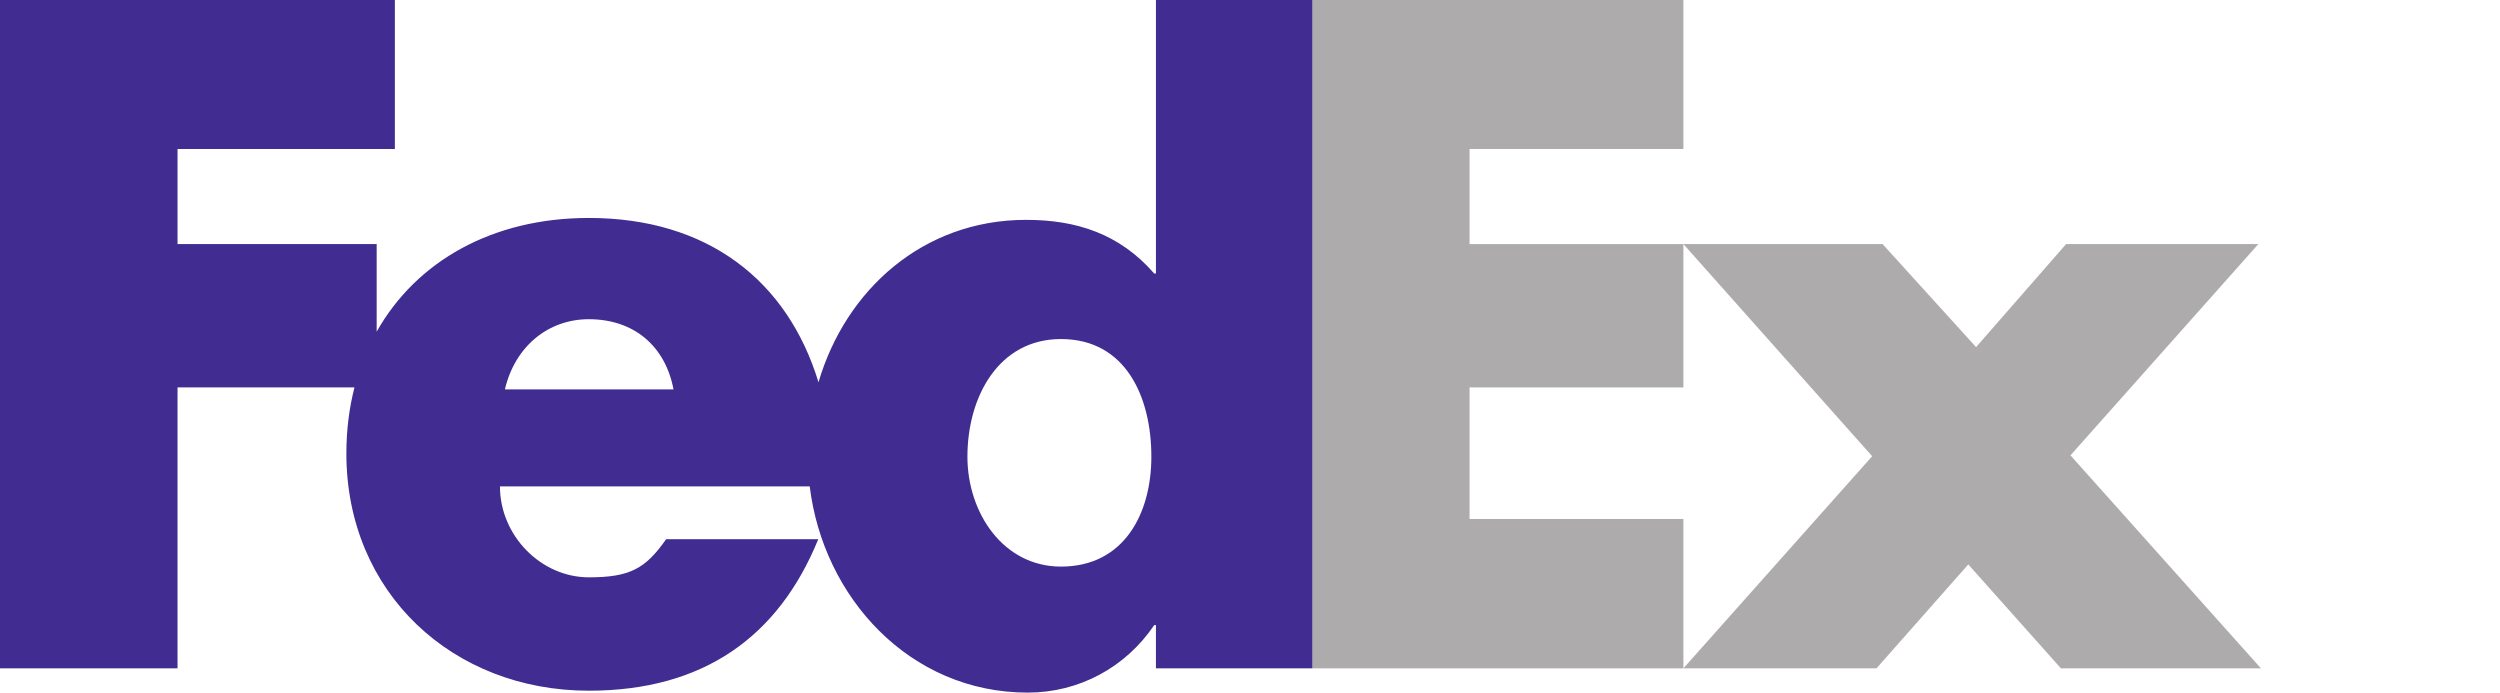 <?xml version="1.0" encoding="UTF-8" standalone="no"?>
<!-- Created with Inkscape (http://www.inkscape.org/) -->

<svg
   xmlns:dc="http://purl.org/dc/elements/1.1/"
   xmlns:cc="http://creativecommons.org/ns#"
   xmlns:rdf="http://www.w3.org/1999/02/22-rdf-syntax-ns#"
   xmlns:svg="http://www.w3.org/2000/svg"
   xmlns="http://www.w3.org/2000/svg"
   xmlns:sodipodi="http://sodipodi.sourceforge.net/DTD/sodipodi-0.dtd"
   xmlns:inkscape="http://www.inkscape.org/namespaces/inkscape"
   version="1.1"
   width="354.641"
   height="98.25"
   id="svg3010"
   inkscape:version="0.48.4 r9939"
   sodipodi:docname="FedEx logo.svg">
  <sodipodi:namedview
     pagecolor="#ffffff"
     bordercolor="#666666"
     borderopacity="1"
     objecttolerance="10"
     gridtolerance="10"
     guidetolerance="10"
     inkscape:pageopacity="0"
     inkscape:pageshadow="2"
     inkscape:window-width="1920"
     inkscape:window-height="1018"
     id="namedview3001"
     showgrid="false"
     inkscape:zoom="3.417545"
     inkscape:cx="177.32027"
     inkscape:cy="49.125175"
     inkscape:window-x="-8"
     inkscape:window-y="-8"
     inkscape:window-maximized="1"
     inkscape:current-layer="svg3010" />
  <defs
     id="defs3012" />
  <path
     d="m 292.354,94.808 -13.141,-14.739 -13.021,14.739 -27.392,0 26.78,-30.089 -26.78,-30.095 28.253,0 13.265,14.616 12.772,-14.616 27.27,0 -26.653,29.971 27.019,30.213 -28.372,0"
     id="path16"
     style="fill:#adabab;fill-opacity:1;fill-rule:nonzero;stroke:none" />
  <path
     d="m 186.175,94.808 0,-94.808 52.625,0 0,21.134 -30.335,0 0,13.491 30.335,0 0,20.333 -30.335,0 0,18.663 30.335,0 0,21.189 -52.625,0"
     id="path18"
     style="fill:#adabab;fill-opacity:1;fill-rule:nonzero;stroke:none" />
  <path
     d="m 163.977,0 0,38.801 -0.244,0 c -4.916,-5.648 -11.056,-7.613 -18.181,-7.613 -14.594,0 -25.588,9.922 -29.445,23.039 -4.402,-14.452 -15.753,-23.308 -32.581,-23.308 -13.668,0 -24.458,6.134 -30.093,16.131 l 0,-12.424 -28.25,0 0,-13.491 30.831,0 L 56.014,0 0,0 l 0,94.808 25.183,0 0,-39.851 25.1,0 c -0.748,2.927 -1.148,6.063 -1.148,9.371 0,19.776 15.109,33.653 34.391,33.653 16.213,0 26.9,-7.612 32.55,-21.49 l -21.581,0 c -2.92,4.171 -5.133,5.407 -10.97,5.407 -6.767,0 -12.603,-5.902 -12.603,-12.903 l 43.944,0 c 1.905,15.71 14.143,29.256 30.935,29.256 7.242,0 13.877,-3.562 17.932,-9.579 l 0.244,0 0,6.137 22.198,0 0,-94.808 -22.198,0 z M 71.624,55.239 c 1.401,-6.02 6.071,-9.957 11.902,-9.957 6.419,0 10.851,3.814 12.017,9.957 0.492,0 -23.919,0 -23.919,0 z m 78.879,25.136 c -8.182,0 -13.268,-7.625 -13.268,-15.586 0,-8.509 4.425,-16.693 13.268,-16.693 9.172,0 12.824,8.184 12.824,16.693 0,8.069 -3.872,15.586 -12.824,15.586"
     id="path20"
     style="fill:#412c91;fill-opacity:1;fill-rule:nonzero;stroke:none" />
</svg>
